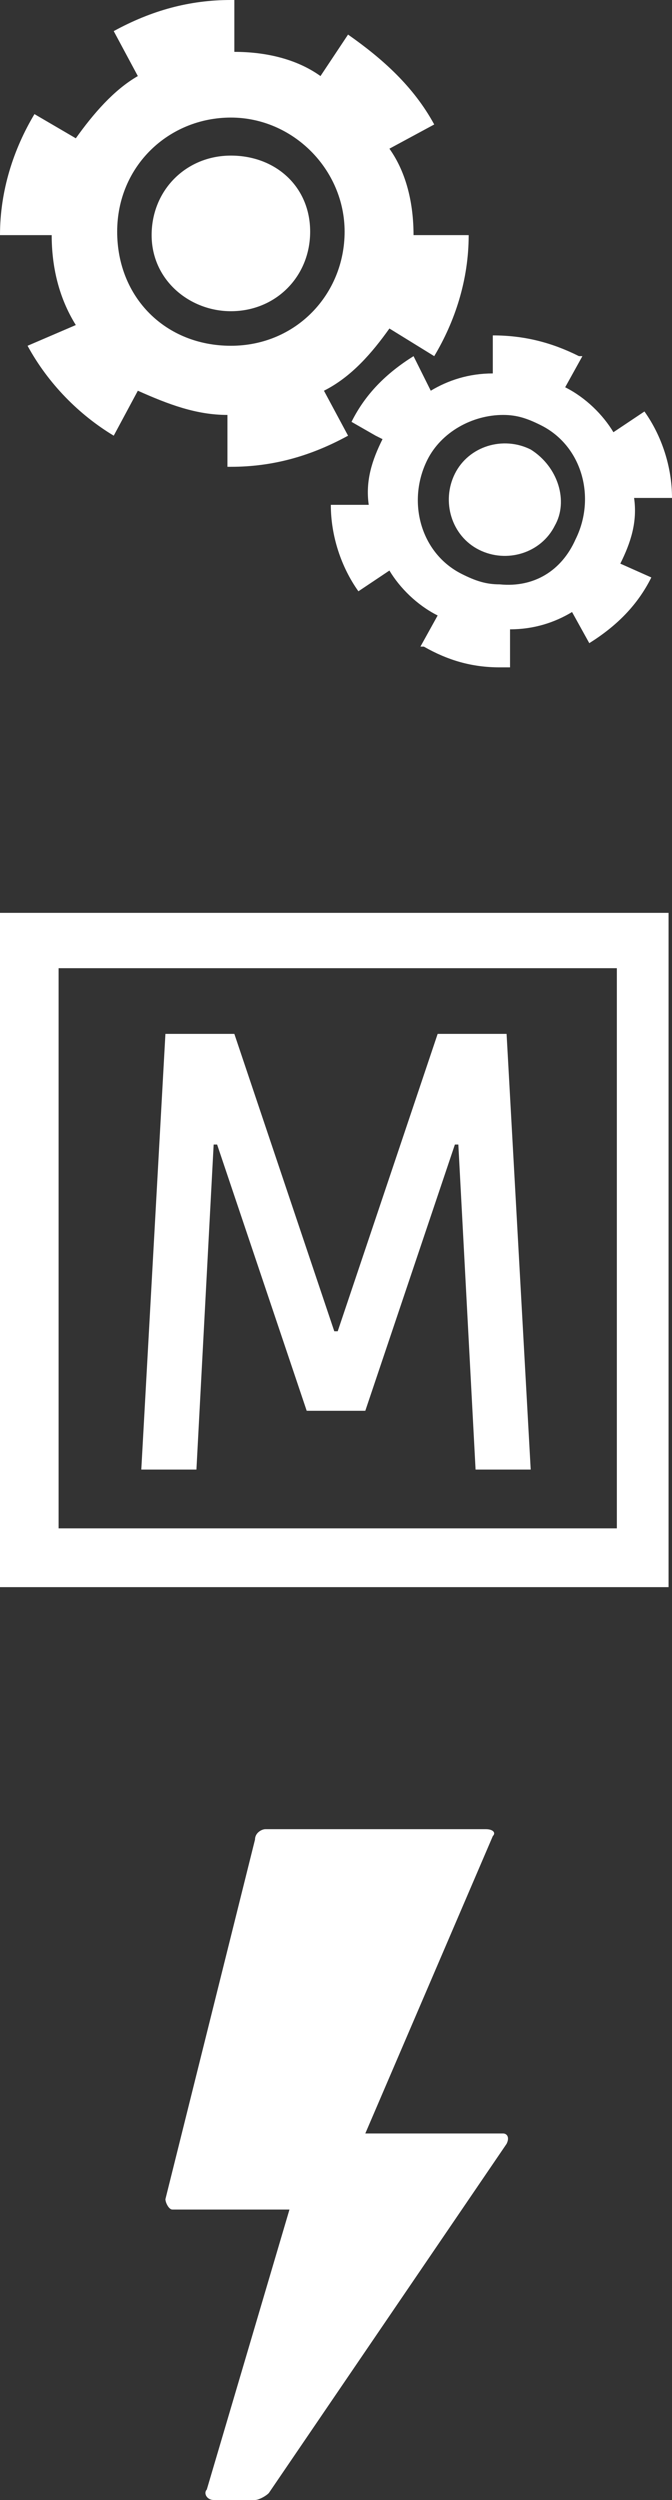 <svg width="50" height="186" viewBox="0 0 50 186" fill="none" xmlns="http://www.w3.org/2000/svg">
<rect x="0" y="0" width="50" height="186" fill="#333333" stroke="none"/>
<path d="M37.436 158.73H27.18L36.667 136.606C36.923 136.349 36.667 136.091 36.154 136.091H19.744C19.487 136.091 18.974 136.349 18.974 136.863L12.308 163.618C12.308 163.876 12.564 164.39 12.82 164.39H21.282H21.538L15.385 185.228C15.128 185.486 15.385 186 15.898 186H18.974C19.231 186 19.744 185.743 20 185.485L37.692 159.502C37.949 158.988 37.692 158.73 37.436 158.73Z" fill="white"/>
<path d="M50 118.083H0V67.917H49.744V118.083H50ZM4.359 113.71H45.897V72.033H4.359V113.71Z" fill="white"/>
<path d="M22.82 104.963L16.154 85.153H15.897L14.615 109.336H10.513L12.308 76.921H17.436L24.872 99.046H25.128L32.564 76.921H37.692L39.487 109.336H35.385L34.103 85.153H33.846L27.18 104.963H22.82Z" fill="white"/>
<path d="M17.18 23.154C20.513 23.154 23.077 20.581 23.077 17.236C23.077 13.892 20.513 11.577 17.18 11.577C13.846 11.577 11.282 14.149 11.282 17.494C11.282 20.838 14.103 23.154 17.18 23.154Z" fill="white"/>
<path d="M24.103 29.07C26.154 28.041 27.692 26.241 28.974 24.44L32.308 26.498C33.846 23.925 34.872 20.838 34.872 17.494H30.769C30.769 15.178 30.256 12.863 28.974 11.062L32.308 9.261C30.769 6.432 28.462 4.373 25.897 2.573L23.846 5.66C22.051 4.373 19.744 3.859 17.436 3.859V0H17.18C14.103 0 11.282 0.772 8.462 2.315L10.256 5.66C8.462 6.689 6.923 8.49 5.641 10.29L2.564 8.49C1.026 11.062 0 14.149 0 17.494H3.846C3.846 19.809 4.359 22.125 5.641 24.183L2.051 25.726C3.59 28.556 5.897 30.871 8.462 32.415L10.256 29.07C12.564 30.1 14.615 30.871 16.923 30.871V34.73H17.18C20.256 34.73 23.077 33.959 25.897 32.415L24.103 29.07ZM17.18 8.747C21.795 8.747 25.641 12.606 25.641 17.236C25.641 21.867 22.051 25.726 17.18 25.726C12.308 25.726 8.718 22.125 8.718 17.236C8.718 12.348 12.564 8.747 17.18 8.747Z" fill="white"/>
<path d="M47.179 37.046H50C50 34.73 49.231 32.415 47.949 30.614L45.641 32.158C44.872 30.871 43.59 29.585 42.051 28.813L43.333 26.498C43.333 26.498 43.333 26.498 43.077 26.498C41.026 25.469 38.974 24.954 36.667 24.954V27.784C34.872 27.784 33.333 28.299 32.051 29.07L30.769 26.498C28.718 27.784 27.18 29.328 26.154 31.386L27.949 32.415L28.462 32.672C27.692 34.216 27.18 35.759 27.436 37.56H24.615C24.615 39.876 25.385 42.191 26.667 43.992L28.974 42.448C29.744 43.734 31.026 45.021 32.564 45.792L31.282 48.108H31.538C33.333 49.137 35.128 49.651 37.179 49.651C37.436 49.651 37.692 49.651 37.949 49.651V46.822C39.744 46.822 41.282 46.307 42.564 45.535L43.846 47.851C45.897 46.564 47.436 45.021 48.462 42.963L46.154 41.934C46.923 40.39 47.436 38.846 47.179 37.046ZM37.179 43.477C36.154 43.477 35.385 43.22 34.359 42.705C31.282 41.162 30.256 37.303 31.795 34.216C32.821 32.158 35.128 30.871 37.436 30.871C38.462 30.871 39.231 31.129 40.256 31.643C43.333 33.187 44.359 37.046 42.821 40.133C41.795 42.448 39.744 43.734 37.179 43.477Z" fill="white"/>
<path d="M39.487 33.444C37.436 32.415 34.872 33.187 33.846 35.245C32.821 37.303 33.59 39.876 35.641 40.904C37.692 41.934 40.256 41.162 41.282 39.104C42.308 37.303 41.538 34.73 39.487 33.444Z" fill="white"/>
</svg>
